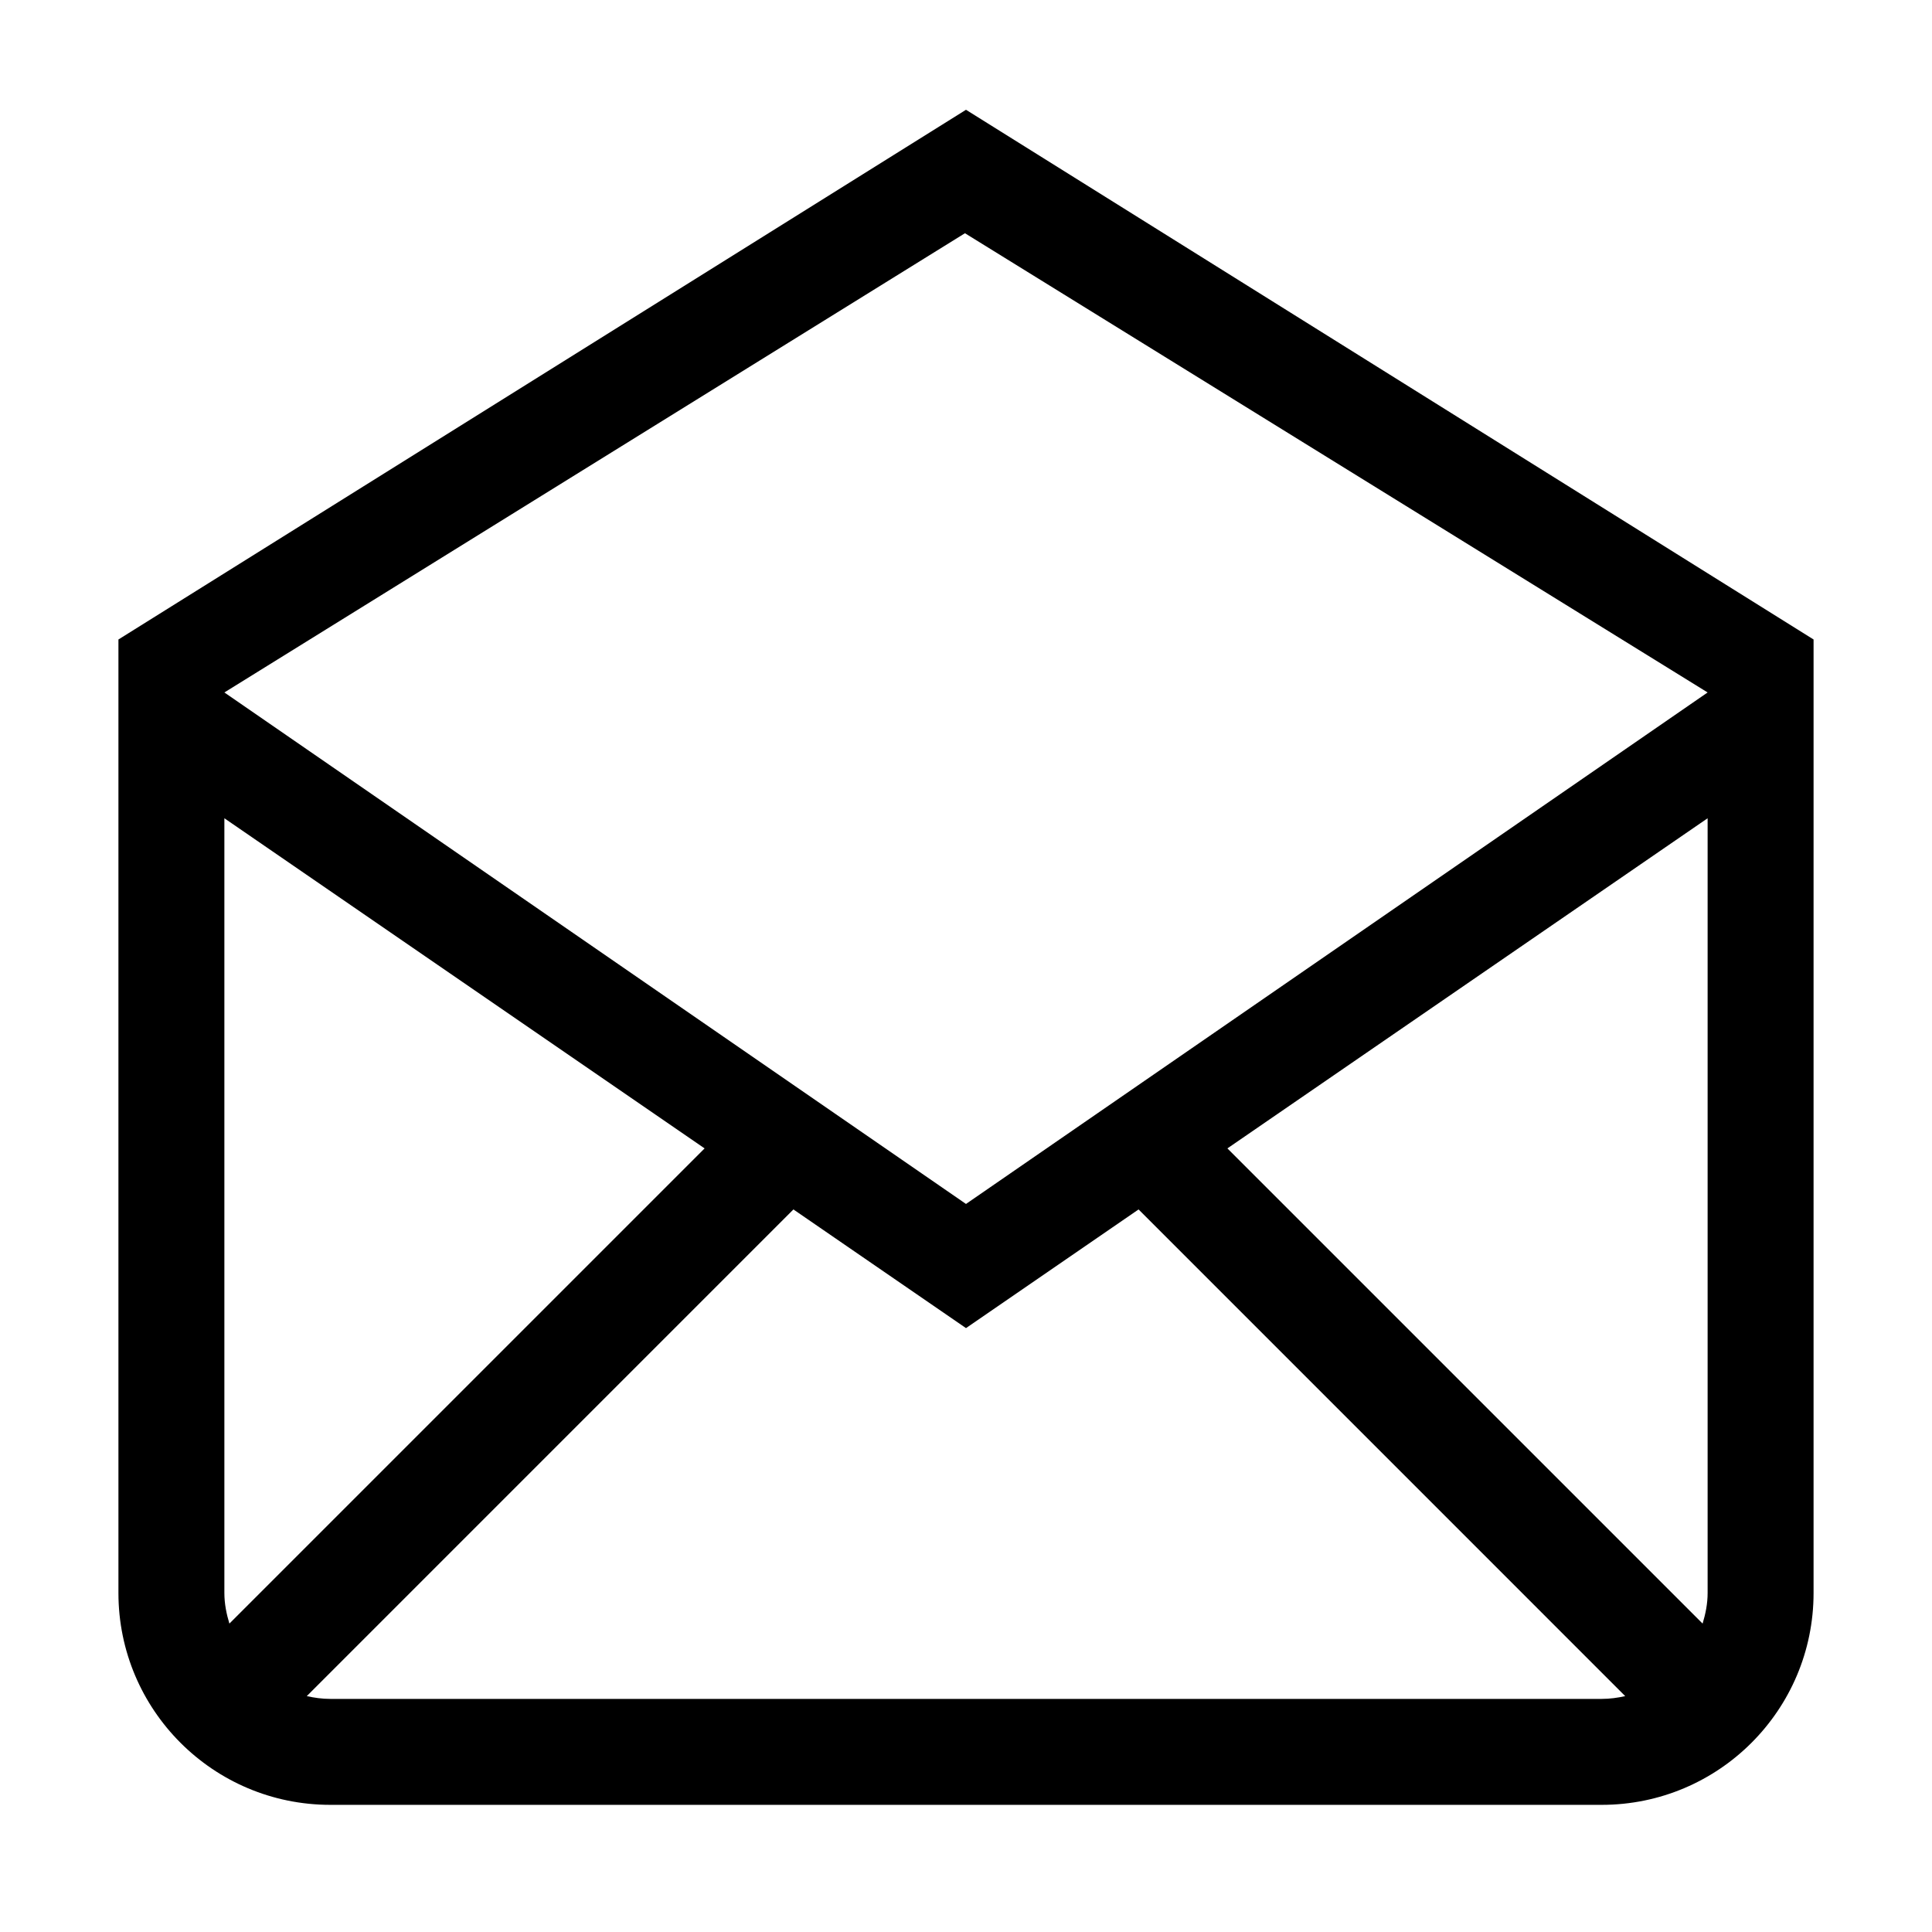 <?xml version="1.0" standalone="no"?><!DOCTYPE svg PUBLIC "-//W3C//DTD SVG 1.1//EN" "http://www.w3.org/Graphics/SVG/1.1/DTD/svg11.dtd"><svg t="1552988605961" class="icon" style="" viewBox="0 0 1024 1024" version="1.1" xmlns="http://www.w3.org/2000/svg" p-id="2409" xmlns:xlink="http://www.w3.org/1999/xlink" width="300" height="300"><defs><style type="text/css"></style></defs><path d="M511.999 58.185 62.771 338.942c0 64.048 0 50.284 0 112.303l0 393.059c0 62.018 50.286 112.302 112.307 112.302l673.843 0c62.021 0 112.306-50.283 112.306-112.302L961.228 451.243c0-62.018 0-50.887 0-112.303L511.999 58.185zM118.925 844.302 118.925 433.697l254.528 174.979L121.585 860.534C120.022 855.379 118.925 850.005 118.925 844.302zM848.922 900.453 175.078 900.453c-4.305 0-8.445-0.576-12.476-1.48l257.928-257.945 91.469 62.896 91.469-62.896 257.928 257.945C857.366 899.878 853.226 900.453 848.922 900.453zM905.075 844.302c0 5.703-1.096 11.076-2.66 16.231L650.546 608.676l254.528-174.979L905.075 844.302zM511.999 638.122 118.925 367.017l392.527-243.4 393.623 243.4L511.999 638.122z" p-id="2410"></path></svg>